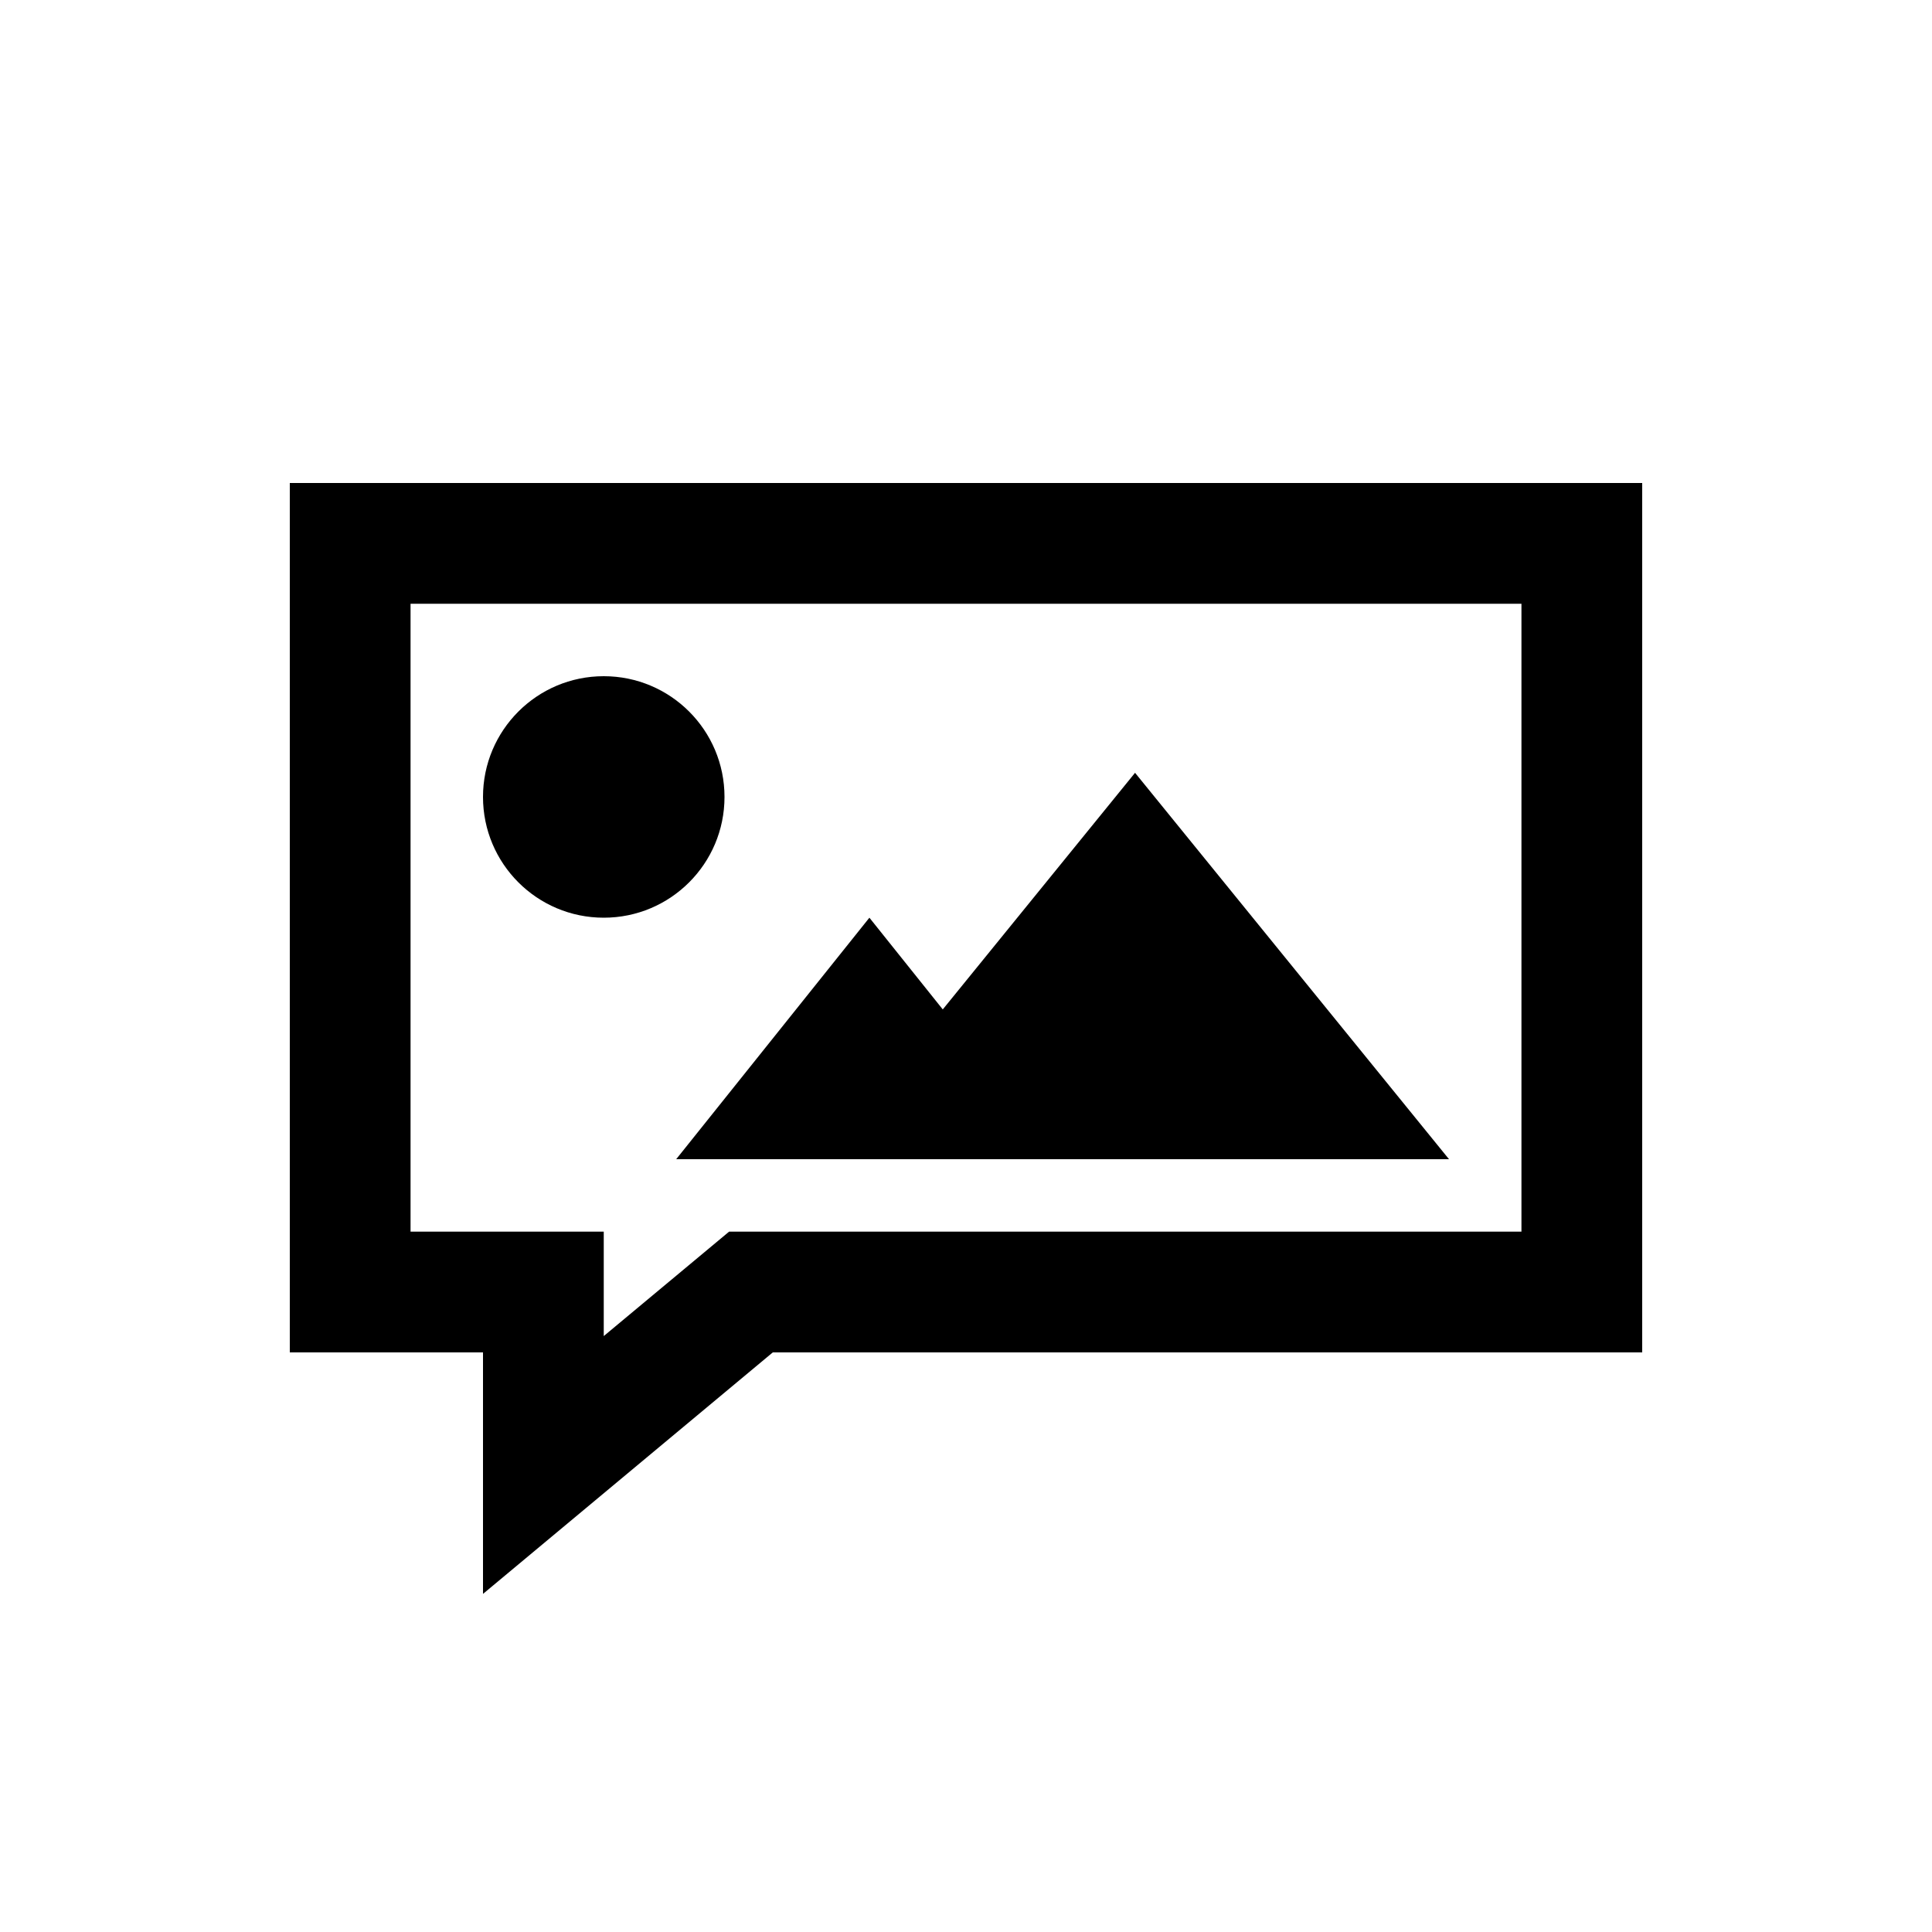 <svg width="40" height="40" viewBox="0 0 40 40" xmlns="http://www.w3.org/2000/svg">
<path d="M23.5 16L19.519 20.899L18 19L14 24H30L23.5 16Z"/>
<path d="M12.5 19C13.881 19 15 17.881 15 16.5C15 15.119 13.881 14 12.5 14C11.119 14 10 15.119 10 16.5C10 17.881 11.119 19 12.5 19Z"/>
<path fill-rule="evenodd" clip-rule="evenodd" d="M10 28V33L16 28H34V10H6V28H10ZM15.095 25.5L12.5 27.662V25.5H8.5V12.5H31.5V25.5H15.095Z"/>
</svg>
